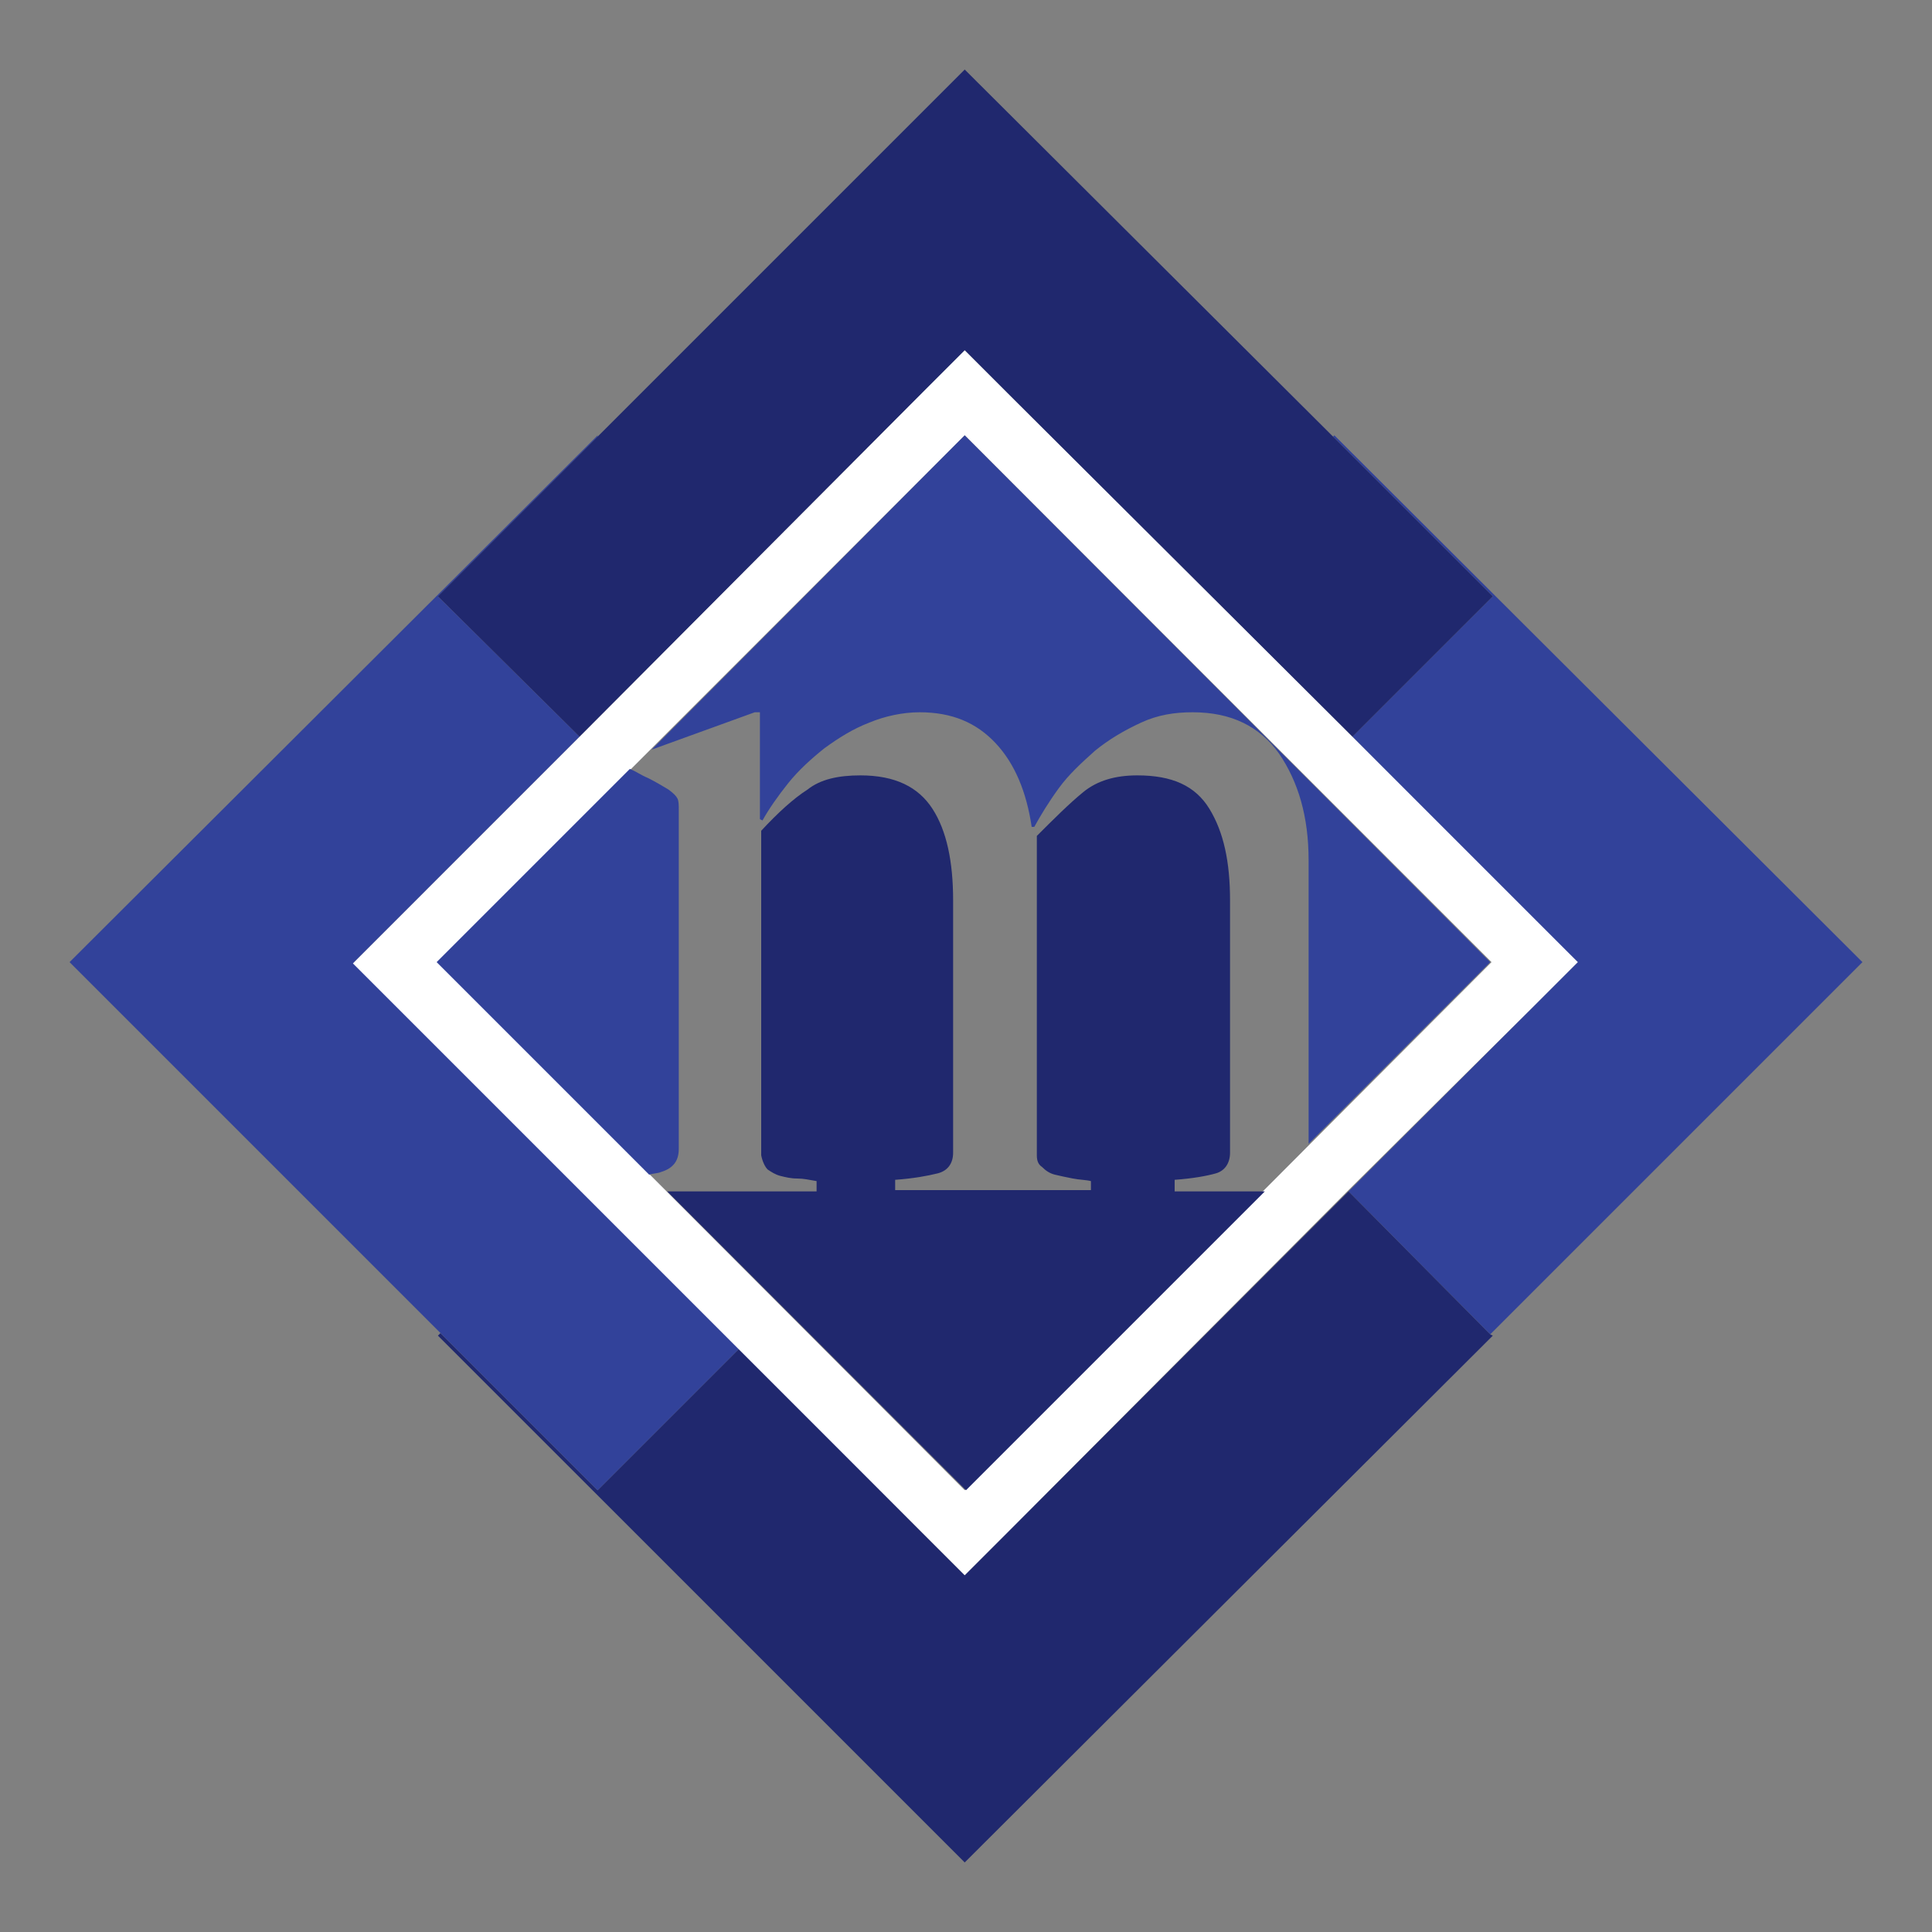 <?xml version="1.0" encoding="utf-8"?>
<!-- Generator: Adobe Illustrator 18.1.0, SVG Export Plug-In . SVG Version: 6.00 Build 0)  -->
<svg version="1.1" id="Layer_1" xmlns="http://www.w3.org/2000/svg" xmlns:xlink="http://www.w3.org/1999/xlink" x="0px" y="0px"
	 viewBox="0 0 150 150" enable-background="new 0 0 150 150" xml:space="preserve">
<rect x="0" y="0" width="150" height="150" fill="#808080" stroke="none"/>
<g>
	<g>
		<polygon fill="#32429A" points="105,57.2 119.2,71.5 122.5,74.7 119.2,78 104.7,92.5 115.7,103.6 144.6,74.7 103.6,33.8 
			103.5,33.9 115.9,46.3 		"/>
		<polygon fill="#20286E" points="104.7,92.5 78.2,119 74.9,122.3 71.6,119 57.4,104.7 46.4,115.7 34.2,103.5 34,103.7 74.9,144.6 
			115.9,103.7 115.7,103.6 		"/>
		<polygon fill="#32429A" points="57.4,104.7 30.7,78 27.5,74.7 30.7,71.5 45,57.2 34,46.3 46.4,33.9 46.4,33.8 5.4,74.7 
			46.4,115.7 		"/>
		<polygon fill="#20286E" points="45,57.2 71.6,30.5 74.9,27.2 78.2,30.5 105,57.2 115.9,46.3 103.5,33.9 74.9,5.4 46.4,33.9 
			34,46.3 		"/>
		<path fill="#FFFFFF" d="M122.5,74.7l-3.3-3.3L105,57.2L78.2,30.5l-3.3-3.3l-3.3,3.3L45,57.2L30.7,71.5l-3.3,3.3l3.3,3.3l26.6,26.6
			L71.6,119l3.3,3.3l3.3-3.3l26.4-26.5L119.2,78L122.5,74.7z M74.9,115.7L34,74.7l40.9-40.9l40.9,40.9L74.9,115.7z"/>
	</g>
	<g>
		<path fill="#20286E" d="M91.2,91.6c1.4-0.1,2.5-0.3,3.2-0.5c0.7-0.2,1.1-0.8,1.1-1.6V69.9c0-3-0.5-5.3-1.6-7.1
			c-1.1-1.8-2.9-2.6-5.6-2.6c-1.7,0-3.1,0.4-4.2,1.3c-1.1,0.9-2.3,2.1-3.6,3.4v24.8c0,0.4,0.1,0.7,0.4,0.9c0.3,0.3,0.6,0.5,1,0.6
			c0.4,0.1,0.9,0.2,1.4,0.3c0.5,0.1,1,0.1,1.4,0.2v0.7H69.5v-0.8c1.4-0.1,2.5-0.3,3.3-0.5c0.8-0.2,1.2-0.8,1.2-1.6V69.9
			c0-3-0.5-5.4-1.6-7.1c-1.1-1.7-2.9-2.6-5.6-2.6c-1.7,0-3.1,0.3-4.1,1.1c-1.1,0.7-2.3,1.8-3.6,3.2v25.2c0.1,0.5,0.3,0.9,0.5,1.1
			c0.3,0.2,0.6,0.4,1,0.5c0.4,0.1,0.8,0.2,1.3,0.2c0.5,0,0.9,0.1,1.5,0.2v0.8H51.8l23.2,23.2l23.2-23.2h-7V91.6z"/>
		<path fill="#32429A" d="M59,55.3v8.3l0.2,0.1c0.5-0.9,1.2-1.9,2-2.9c0.8-1,1.8-1.9,2.8-2.7c1.1-0.8,2.2-1.5,3.5-2
			c1.2-0.5,2.6-0.8,3.9-0.8c2.5,0,4.4,0.8,5.9,2.4c1.5,1.6,2.4,3.8,2.8,6.5h0.2c0.5-0.9,1.1-1.9,1.9-3c0.8-1.1,1.8-2,2.8-2.9
			c1.1-0.9,2.3-1.6,3.6-2.2c1.3-0.6,2.6-0.8,4-0.8c3,0,5.2,1.1,6.7,3.2c1.5,2.2,2.3,4.9,2.3,8.3v22l14.1-14.1L74.9,33.8L50.6,58.2
			l8-2.9H59z"/>
		<path fill="#32429A" d="M52.7,89.2V62.9c0-0.4,0-0.7-0.1-0.9c-0.1-0.2-0.3-0.4-0.7-0.7c-0.5-0.3-1-0.6-1.6-0.9
			c-0.5-0.2-0.9-0.5-1.4-0.7l-15,15l16.5,16.5c0.3-0.1,0.7-0.1,0.9-0.2C52.3,90.7,52.7,90.1,52.7,89.2z"/>
	</g>
</g>
</svg>
